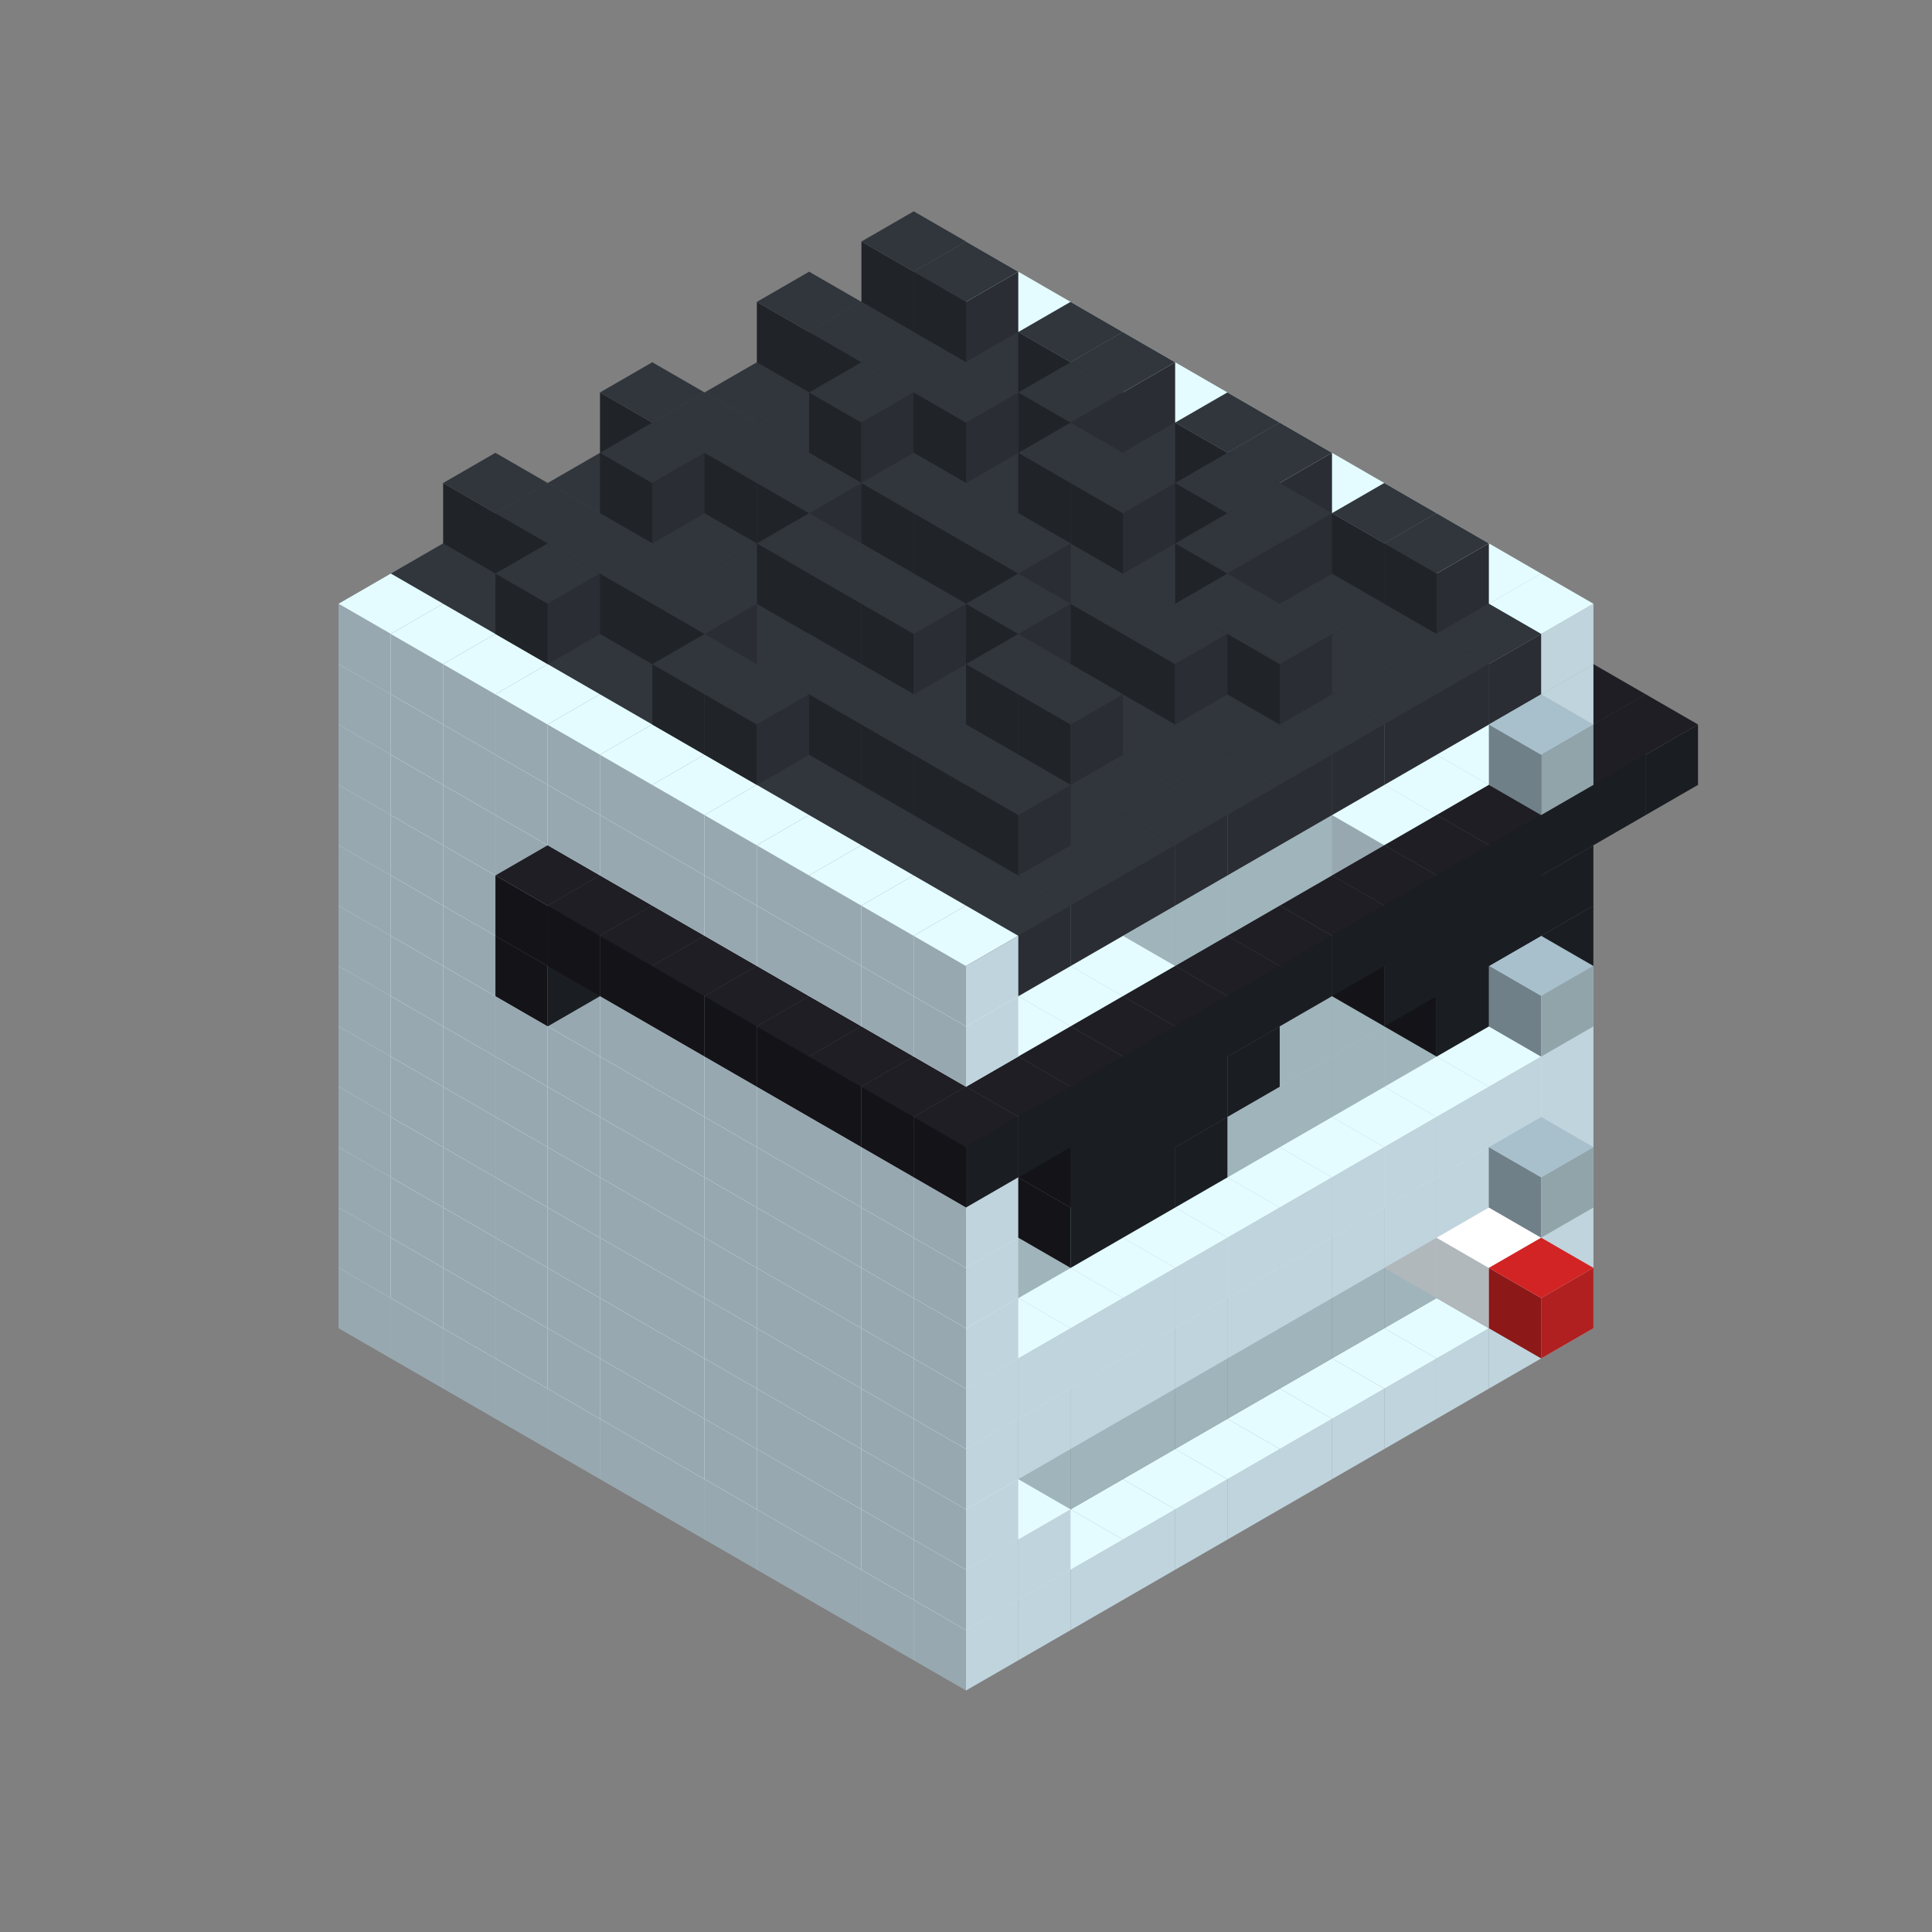 
<svg width='600' height='600' viewBox='4436371 5550000 3200000 3200000' xmlns='http://www.w3.org/2000/svg' xmlns:xlink='http://www.w3.org/1999/xlink'>
<rect x="4436371" y="5550000" width="3200000" height="3200000" fill="#808080" stroke="none"/>
<use xlink:href='#v-0x0000007f-1' transform='translate(983738,3600000)'/>
<use xlink:href='#v-0x0000007f-1' transform='translate(1070341,3650000)'/>
<use xlink:href='#v-0x0000007f-1' transform='translate(1156944,3700000)'/>
<use xlink:href='#v-0x0000007f-1' transform='translate(1243547,3750000)'/>
<use xlink:href='#v-0x0000007f-1' transform='translate(1330150,3800000)'/>
<use xlink:href='#v-0x0000007f-1' transform='translate(1416753,3850000)'/>
<use xlink:href='#v-0x0000007f-1' transform='translate(1503356,3900000)'/>
<use xlink:href='#v-0x0000007f-1' transform='translate(1589959,3950000)'/>
<use xlink:href='#v-0x0000007f-1' transform='translate(1676562,4000000)'/>
<use xlink:href='#v-0x0000007f-1' transform='translate(1763165,4050000)'/>
<use xlink:href='#v-0x0000007f-1' transform='translate(1849768,4100000)'/>
<use xlink:href='#v-0x0000007f-1' transform='translate(2889004,3600000)'/>
<use xlink:href='#v-0x0000007f-1' transform='translate(2802401,3650000)'/>
<use xlink:href='#v-0x0000007f-1' transform='translate(2715798,3700000)'/>
<use xlink:href='#v-0x0000007f-1' transform='translate(2629195,3750000)'/>
<use xlink:href='#v-0x0000007f-1' transform='translate(2542592,3800000)'/>
<use xlink:href='#v-0x0000007f-1' transform='translate(2455989,3850000)'/>
<use xlink:href='#v-0x0000007f-1' transform='translate(2369386,3900000)'/>
<use xlink:href='#v-0x0000007f-1' transform='translate(2282783,3950000)'/>
<use xlink:href='#v-0x0000007f-1' transform='translate(2196180,4000000)'/>
<use xlink:href='#v-0x0000007f-1' transform='translate(2109577,4050000)'/>
<use xlink:href='#v-0x0000007f-1' transform='translate(2022974,4100000)'/>
<use xlink:href='#v-0x0000007f-1' transform='translate(1936371,4150000)'/>
<use xlink:href='#v-0x0000007f-1' transform='translate(983738,3500000)'/>
<use xlink:href='#v-0x0000007f-1' transform='translate(1070341,3550000)'/>
<use xlink:href='#v-0x0000007f-1' transform='translate(1156944,3600000)'/>
<use xlink:href='#v-0x0000007f-1' transform='translate(1243547,3650000)'/>
<use xlink:href='#v-0x0000007f-1' transform='translate(1330150,3700000)'/>
<use xlink:href='#v-0x0000007f-1' transform='translate(1416753,3750000)'/>
<use xlink:href='#v-0x0000007f-1' transform='translate(1503356,3800000)'/>
<use xlink:href='#v-0x0000007f-1' transform='translate(1589959,3850000)'/>
<use xlink:href='#v-0x0000007f-1' transform='translate(1676562,3900000)'/>
<use xlink:href='#v-0x0000007f-1' transform='translate(1763165,3950000)'/>
<use xlink:href='#v-0x0000007f-2' transform='translate(2715798,3500000)'/>
<use xlink:href='#v-0x0000007f-2' transform='translate(2629195,3550000)'/>
<use xlink:href='#v-0x0000007f-2' transform='translate(2542592,3600000)'/>
<use xlink:href='#v-0x0000007f-2' transform='translate(2455989,3650000)'/>
<use xlink:href='#v-0x0000007f-2' transform='translate(2369386,3700000)'/>
<use xlink:href='#v-0x0000007f-2' transform='translate(2282783,3750000)'/>
<use xlink:href='#v-0x0000007f-2' transform='translate(2196180,3800000)'/>
<use xlink:href='#v-0x0000007f-2' transform='translate(2109577,3850000)'/>
<use xlink:href='#v-0x0000007f-2' transform='translate(2022974,3900000)'/>
<use xlink:href='#v-0x0000007f-2' transform='translate(1936371,3950000)'/>
<use xlink:href='#v-0x0000007f-1' transform='translate(1849768,4000000)'/>
<use xlink:href='#v-0x0000007f-1' transform='translate(2889004,3500000)'/>
<use xlink:href='#v-0x0000007f-1' transform='translate(2802401,3550000)'/>
<use xlink:href='#v-0x0000007f-1' transform='translate(2022974,4000000)'/>
<use xlink:href='#v-0x0000007f-1' transform='translate(1936371,4050000)'/>
<use xlink:href='#v-0x0000007f-1' transform='translate(983738,3400000)'/>
<use xlink:href='#v-0x0000007f-1' transform='translate(1070341,3450000)'/>
<use xlink:href='#v-0x0000007f-1' transform='translate(1156944,3500000)'/>
<use xlink:href='#v-0x0000007f-1' transform='translate(1243547,3550000)'/>
<use xlink:href='#v-0x0000007f-1' transform='translate(1330150,3600000)'/>
<use xlink:href='#v-0x0000007f-1' transform='translate(1416753,3650000)'/>
<use xlink:href='#v-0x0000007f-1' transform='translate(1503356,3700000)'/>
<use xlink:href='#v-0x0000007f-1' transform='translate(1589959,3750000)'/>
<use xlink:href='#v-0x0000007f-1' transform='translate(1676562,3800000)'/>
<use xlink:href='#v-0x0000007f-1' transform='translate(1763165,3850000)'/>
<use xlink:href='#v-0x0000007f-2' transform='translate(2715798,3400000)'/>
<use xlink:href='#v-0x0000007f-4' transform='translate(2629195,3450000)'/>
<use xlink:href='#v-0x0000007f-2' transform='translate(2542592,3500000)'/>
<use xlink:href='#v-0x0000007f-2' transform='translate(2455989,3550000)'/>
<use xlink:href='#v-0x0000007f-2' transform='translate(2369386,3600000)'/>
<use xlink:href='#v-0x0000007f-2' transform='translate(2282783,3650000)'/>
<use xlink:href='#v-0x0000007f-2' transform='translate(2196180,3700000)'/>
<use xlink:href='#v-0x0000007f-2' transform='translate(2109577,3750000)'/>
<use xlink:href='#v-0x0000007f-2' transform='translate(2022974,3800000)'/>
<use xlink:href='#v-0x0000007f-2' transform='translate(1936371,3850000)'/>
<use xlink:href='#v-0x0000007f-1' transform='translate(1849768,3900000)'/>
<use xlink:href='#v-0x0000007f-1' transform='translate(2889004,3400000)'/>
<use xlink:href='#v-0x0000007f-4' transform='translate(2715798,3500000)'/>
<use xlink:href='#v-0x0000007f-1' transform='translate(1936371,3950000)'/>
<use xlink:href='#v-0x0000007f-4' transform='translate(2802401,3550000)'/>
<use xlink:href='#v-0x0000007f-5' transform='translate(2889004,3600000)'/>
<use xlink:href='#v-0x0000007f-1' transform='translate(983738,3300000)'/>
<use xlink:href='#v-0x0000007f-1' transform='translate(1070341,3350000)'/>
<use xlink:href='#v-0x0000007f-1' transform='translate(1156944,3400000)'/>
<use xlink:href='#v-0x0000007f-1' transform='translate(1243547,3450000)'/>
<use xlink:href='#v-0x0000007f-1' transform='translate(1330150,3500000)'/>
<use xlink:href='#v-0x0000007f-1' transform='translate(1416753,3550000)'/>
<use xlink:href='#v-0x0000007f-1' transform='translate(1503356,3600000)'/>
<use xlink:href='#v-0x0000007f-1' transform='translate(1589959,3650000)'/>
<use xlink:href='#v-0x0000007f-1' transform='translate(1676562,3700000)'/>
<use xlink:href='#v-0x0000007f-1' transform='translate(1763165,3750000)'/>
<use xlink:href='#v-0x0000007f-2' transform='translate(2715798,3300000)'/>
<use xlink:href='#v-0x0000007f-2' transform='translate(2629195,3350000)'/>
<use xlink:href='#v-0x0000007f-2' transform='translate(2542592,3400000)'/>
<use xlink:href='#v-0x0000007f-2' transform='translate(2455989,3450000)'/>
<use xlink:href='#v-0x0000007f-2' transform='translate(2369386,3500000)'/>
<use xlink:href='#v-0x0000007f-2' transform='translate(2282783,3550000)'/>
<use xlink:href='#v-0x0000007f-2' transform='translate(2196180,3600000)'/>
<use xlink:href='#v-0x0000007f-2' transform='translate(2109577,3650000)'/>
<use xlink:href='#v-0x0000007f-2' transform='translate(2022974,3700000)'/>
<use xlink:href='#v-0x0000007f-2' transform='translate(1936371,3750000)'/>
<use xlink:href='#v-0x0000007f-1' transform='translate(1849768,3800000)'/>
<use xlink:href='#v-0x0000007f-1' transform='translate(2889004,3300000)'/>
<use xlink:href='#v-0x0000007f-1' transform='translate(2802401,3350000)'/>
<use xlink:href='#v-0x0000007f-1' transform='translate(2715798,3400000)'/>
<use xlink:href='#v-0x0000007f-1' transform='translate(2629195,3450000)'/>
<use xlink:href='#v-0x0000007f-1' transform='translate(2542592,3500000)'/>
<use xlink:href='#v-0x0000007f-1' transform='translate(2455989,3550000)'/>
<use xlink:href='#v-0x0000007f-1' transform='translate(2369386,3600000)'/>
<use xlink:href='#v-0x0000007f-1' transform='translate(2282783,3650000)'/>
<use xlink:href='#v-0x0000007f-1' transform='translate(2196180,3700000)'/>
<use xlink:href='#v-0x0000007f-1' transform='translate(2109577,3750000)'/>
<use xlink:href='#v-0x0000007f-1' transform='translate(2022974,3800000)'/>
<use xlink:href='#v-0x0000007f-1' transform='translate(1936371,3850000)'/>
<use xlink:href='#v-0x0000007f-1' transform='translate(983738,3200000)'/>
<use xlink:href='#v-0x0000007f-1' transform='translate(1070341,3250000)'/>
<use xlink:href='#v-0x0000007f-1' transform='translate(1156944,3300000)'/>
<use xlink:href='#v-0x0000007f-1' transform='translate(1243547,3350000)'/>
<use xlink:href='#v-0x0000007f-1' transform='translate(1330150,3400000)'/>
<use xlink:href='#v-0x0000007f-1' transform='translate(1416753,3450000)'/>
<use xlink:href='#v-0x0000007f-1' transform='translate(1503356,3500000)'/>
<use xlink:href='#v-0x0000007f-1' transform='translate(1589959,3550000)'/>
<use xlink:href='#v-0x0000007f-1' transform='translate(1676562,3600000)'/>
<use xlink:href='#v-0x0000007f-1' transform='translate(1763165,3650000)'/>
<use xlink:href='#v-0x0000007f-2' transform='translate(2715798,3200000)'/>
<use xlink:href='#v-0x0000007f-2' transform='translate(2629195,3250000)'/>
<use xlink:href='#v-0x0000007f-2' transform='translate(2542592,3300000)'/>
<use xlink:href='#v-0x0000007f-2' transform='translate(2455989,3350000)'/>
<use xlink:href='#v-0x0000007f-2' transform='translate(2369386,3400000)'/>
<use xlink:href='#v-0x0000007f-2' transform='translate(2282783,3450000)'/>
<use xlink:href='#v-0x0000007f-2' transform='translate(2196180,3500000)'/>
<use xlink:href='#v-0x0000007f-2' transform='translate(2109577,3550000)'/>
<use xlink:href='#v-0x0000007f-2' transform='translate(2022974,3600000)'/>
<use xlink:href='#v-0x0000007f-2' transform='translate(1936371,3650000)'/>
<use xlink:href='#v-0x0000007f-1' transform='translate(1849768,3700000)'/>
<use xlink:href='#v-0x0000007f-1' transform='translate(2889004,3200000)'/>
<use xlink:href='#v-0x0000007f-1' transform='translate(2802401,3250000)'/>
<use xlink:href='#v-0x0000007f-1' transform='translate(2715798,3300000)'/>
<use xlink:href='#v-0x0000007f-1' transform='translate(2629195,3350000)'/>
<use xlink:href='#v-0x0000007f-1' transform='translate(2542592,3400000)'/>
<use xlink:href='#v-0x0000007f-1' transform='translate(2455989,3450000)'/>
<use xlink:href='#v-0x0000007f-1' transform='translate(2369386,3500000)'/>
<use xlink:href='#v-0x0000007f-1' transform='translate(2282783,3550000)'/>
<use xlink:href='#v-0x0000007f-1' transform='translate(2196180,3600000)'/>
<use xlink:href='#v-0x0000007f-1' transform='translate(2109577,3650000)'/>
<use xlink:href='#v-0x0000007f-1' transform='translate(2022974,3700000)'/>
<use xlink:href='#v-0x0000007f-1' transform='translate(1936371,3750000)'/>
<use xlink:href='#v-0x0000007f-6' transform='translate(2889004,3400000)'/>
<use xlink:href='#v-0x0000007f-1' transform='translate(983738,3100000)'/>
<use xlink:href='#v-0x0000007f-1' transform='translate(1070341,3150000)'/>
<use xlink:href='#v-0x0000007f-1' transform='translate(1156944,3200000)'/>
<use xlink:href='#v-0x0000007f-1' transform='translate(1243547,3250000)'/>
<use xlink:href='#v-0x0000007f-1' transform='translate(1330150,3300000)'/>
<use xlink:href='#v-0x0000007f-1' transform='translate(1416753,3350000)'/>
<use xlink:href='#v-0x0000007f-1' transform='translate(1503356,3400000)'/>
<use xlink:href='#v-0x0000007f-1' transform='translate(1589959,3450000)'/>
<use xlink:href='#v-0x0000007f-1' transform='translate(1676562,3500000)'/>
<use xlink:href='#v-0x0000007f-1' transform='translate(1763165,3550000)'/>
<use xlink:href='#v-0x0000007f-2' transform='translate(2715798,3100000)'/>
<use xlink:href='#v-0x0000007f-2' transform='translate(2629195,3150000)'/>
<use xlink:href='#v-0x0000007f-2' transform='translate(2542592,3200000)'/>
<use xlink:href='#v-0x0000007f-2' transform='translate(2455989,3250000)'/>
<use xlink:href='#v-0x0000007f-2' transform='translate(2369386,3300000)'/>
<use xlink:href='#v-0x0000007f-2' transform='translate(2282783,3350000)'/>
<use xlink:href='#v-0x0000007f-2' transform='translate(2196180,3400000)'/>
<use xlink:href='#v-0x0000007f-2' transform='translate(2109577,3450000)'/>
<use xlink:href='#v-0x0000007f-2' transform='translate(2022974,3500000)'/>
<use xlink:href='#v-0x0000007f-2' transform='translate(1936371,3550000)'/>
<use xlink:href='#v-0x0000007f-1' transform='translate(1849768,3600000)'/>
<use xlink:href='#v-0x0000007f-1' transform='translate(2889004,3100000)'/>
<use xlink:href='#v-0x0000007f-1' transform='translate(1936371,3650000)'/>
<use xlink:href='#v-0x0000007f-1' transform='translate(983738,3000000)'/>
<use xlink:href='#v-0x0000007f-1' transform='translate(1070341,3050000)'/>
<use xlink:href='#v-0x0000007f-1' transform='translate(1156944,3100000)'/>
<use xlink:href='#v-0x0000007f-1' transform='translate(1243547,3150000)'/>
<use xlink:href='#v-0x0000007f-1' transform='translate(1330150,3200000)'/>
<use xlink:href='#v-0x0000007f-1' transform='translate(1416753,3250000)'/>
<use xlink:href='#v-0x0000007f-1' transform='translate(1503356,3300000)'/>
<use xlink:href='#v-0x0000007f-1' transform='translate(1589959,3350000)'/>
<use xlink:href='#v-0x0000007f-1' transform='translate(1676562,3400000)'/>
<use xlink:href='#v-0x0000007f-1' transform='translate(1763165,3450000)'/>
<use xlink:href='#v-0x0000007f-2' transform='translate(2715798,3000000)'/>
<use xlink:href='#v-0x0000007f-2' transform='translate(2629195,3050000)'/>
<use xlink:href='#v-0x0000007f-2' transform='translate(2542592,3100000)'/>
<use xlink:href='#v-0x0000007f-2' transform='translate(2455989,3150000)'/>
<use xlink:href='#v-0x0000007f-2' transform='translate(2369386,3200000)'/>
<use xlink:href='#v-0x0000007f-2' transform='translate(2282783,3250000)'/>
<use xlink:href='#v-0x0000007f-2' transform='translate(2196180,3300000)'/>
<use xlink:href='#v-0x0000007f-2' transform='translate(2109577,3350000)'/>
<use xlink:href='#v-0x0000007f-2' transform='translate(2022974,3400000)'/>
<use xlink:href='#v-0x0000007f-2' transform='translate(1936371,3450000)'/>
<use xlink:href='#v-0x0000007f-1' transform='translate(1849768,3500000)'/>
<use xlink:href='#v-0x0000007f-1' transform='translate(2889004,3000000)'/>
<use xlink:href='#v-0x0000007f-1' transform='translate(1936371,3550000)'/>
<use xlink:href='#v-0x0000007f-1' transform='translate(983738,2900000)'/>
<use xlink:href='#v-0x0000007f-1' transform='translate(1070341,2950000)'/>
<use xlink:href='#v-0x0000007f-1' transform='translate(1156944,3000000)'/>
<use xlink:href='#v-0x0000007f-1' transform='translate(1243547,3050000)'/>
<use xlink:href='#v-0x0000007f-1' transform='translate(1330150,3100000)'/>
<use xlink:href='#v-0x0000007f-1' transform='translate(1416753,3150000)'/>
<use xlink:href='#v-0x0000007f-1' transform='translate(1503356,3200000)'/>
<use xlink:href='#v-0x0000007f-1' transform='translate(1589959,3250000)'/>
<use xlink:href='#v-0x0000007f-1' transform='translate(1676562,3300000)'/>
<use xlink:href='#v-0x0000007f-1' transform='translate(1763165,3350000)'/>
<use xlink:href='#v-0x0000007f-2' transform='translate(2715798,2900000)'/>
<use xlink:href='#v-0x0000007f-2' transform='translate(2629195,2950000)'/>
<use xlink:href='#v-0x0000007f-2' transform='translate(2542592,3000000)'/>
<use xlink:href='#v-0x0000007f-2' transform='translate(2455989,3050000)'/>
<use xlink:href='#v-0x0000007f-2' transform='translate(2369386,3100000)'/>
<use xlink:href='#v-0x0000007f-2' transform='translate(2282783,3150000)'/>
<use xlink:href='#v-0x0000007f-2' transform='translate(2196180,3200000)'/>
<use xlink:href='#v-0x0000007f-2' transform='translate(2109577,3250000)'/>
<use xlink:href='#v-0x0000007f-2' transform='translate(2022974,3300000)'/>
<use xlink:href='#v-0x0000007f-2' transform='translate(1936371,3350000)'/>
<use xlink:href='#v-0x0000007f-1' transform='translate(1849768,3400000)'/>
<use xlink:href='#v-0x0000007f-1' transform='translate(2889004,2900000)'/>
<use xlink:href='#v-0x0000007f-1' transform='translate(2802401,2950000)'/>
<use xlink:href='#v-0x0000007f-1' transform='translate(2715798,3000000)'/>
<use xlink:href='#v-0x0000007f-1' transform='translate(2629195,3050000)'/>
<use xlink:href='#v-0x0000007f-1' transform='translate(2196180,3300000)'/>
<use xlink:href='#v-0x0000007f-1' transform='translate(2109577,3350000)'/>
<use xlink:href='#v-0x0000007f-1' transform='translate(2022974,3400000)'/>
<use xlink:href='#v-0x0000007f-1' transform='translate(1936371,3450000)'/>
<use xlink:href='#v-0x0000007f-7' transform='translate(2889004,3000000)'/>
<use xlink:href='#v-0x0000007f-7' transform='translate(2802401,3050000)'/>
<use xlink:href='#v-0x0000007f-7' transform='translate(2715798,3100000)'/>
<use xlink:href='#v-0x0000007f-7' transform='translate(2282783,3350000)'/>
<use xlink:href='#v-0x0000007f-7' transform='translate(2196180,3400000)'/>
<use xlink:href='#v-0x0000007f-7' transform='translate(2109577,3450000)'/>
<use xlink:href='#v-0x0000007f-6' transform='translate(2889004,3100000)'/>
<use xlink:href='#v-0x0000007f-1' transform='translate(983738,2800000)'/>
<use xlink:href='#v-0x0000007f-1' transform='translate(1070341,2850000)'/>
<use xlink:href='#v-0x0000007f-1' transform='translate(1156944,2900000)'/>
<use xlink:href='#v-0x0000007f-1' transform='translate(1243547,2950000)'/>
<use xlink:href='#v-0x0000007f-7' transform='translate(2369386,2400000)'/>
<use xlink:href='#v-0x0000007f-1' transform='translate(1330150,3000000)'/>
<use xlink:href='#v-0x0000007f-7' transform='translate(1243547,3050000)'/>
<use xlink:href='#v-0x0000007f-1' transform='translate(1416753,3050000)'/>
<use xlink:href='#v-0x0000007f-1' transform='translate(1503356,3100000)'/>
<use xlink:href='#v-0x0000007f-1' transform='translate(1589959,3150000)'/>
<use xlink:href='#v-0x0000007f-1' transform='translate(1676562,3200000)'/>
<use xlink:href='#v-0x0000007f-1' transform='translate(1763165,3250000)'/>
<use xlink:href='#v-0x0000007f-2' transform='translate(2715798,2800000)'/>
<use xlink:href='#v-0x0000007f-2' transform='translate(2629195,2850000)'/>
<use xlink:href='#v-0x0000007f-2' transform='translate(2542592,2900000)'/>
<use xlink:href='#v-0x0000007f-2' transform='translate(2455989,2950000)'/>
<use xlink:href='#v-0x0000007f-2' transform='translate(2369386,3000000)'/>
<use xlink:href='#v-0x0000007f-2' transform='translate(2282783,3050000)'/>
<use xlink:href='#v-0x0000007f-2' transform='translate(2196180,3100000)'/>
<use xlink:href='#v-0x0000007f-2' transform='translate(2109577,3150000)'/>
<use xlink:href='#v-0x0000007f-2' transform='translate(2022974,3200000)'/>
<use xlink:href='#v-0x0000007f-2' transform='translate(1936371,3250000)'/>
<use xlink:href='#v-0x0000007f-1' transform='translate(1849768,3300000)'/>
<use xlink:href='#v-0x0000007f-1' transform='translate(2889004,2800000)'/>
<use xlink:href='#v-0x0000007f-1' transform='translate(2802401,2850000)'/>
<use xlink:href='#v-0x0000007f-3' transform='translate(2715798,2900000)'/>
<use xlink:href='#v-0x0000007f-3' transform='translate(2629195,2950000)'/>
<use xlink:href='#v-0x0000007f-1' transform='translate(2542592,3000000)'/>
<use xlink:href='#v-0x0000007f-1' transform='translate(2282783,3150000)'/>
<use xlink:href='#v-0x0000007f-3' transform='translate(2196180,3200000)'/>
<use xlink:href='#v-0x0000007f-3' transform='translate(2109577,3250000)'/>
<use xlink:href='#v-0x0000007f-1' transform='translate(2022974,3300000)'/>
<use xlink:href='#v-0x0000007f-1' transform='translate(1936371,3350000)'/>
<use xlink:href='#v-0x0000007f-7' transform='translate(2889004,2900000)'/>
<use xlink:href='#v-0x0000007f-7' transform='translate(2802401,2950000)'/>
<use xlink:href='#v-0x0000007f-7' transform='translate(2715798,3000000)'/>
<use xlink:href='#v-0x0000007f-7' transform='translate(2629195,3050000)'/>
<use xlink:href='#v-0x0000007f-7' transform='translate(2369386,3200000)'/>
<use xlink:href='#v-0x0000007f-7' transform='translate(2282783,3250000)'/>
<use xlink:href='#v-0x0000007f-7' transform='translate(2196180,3300000)'/>
<use xlink:href='#v-0x0000007f-7' transform='translate(2109577,3350000)'/>
<use xlink:href='#v-0x0000007f-1' transform='translate(983738,2700000)'/>
<use xlink:href='#v-0x0000007f-1' transform='translate(1070341,2750000)'/>
<use xlink:href='#v-0x0000007f-1' transform='translate(1156944,2800000)'/>
<use xlink:href='#v-0x0000007f-1' transform='translate(1243547,2850000)'/>
<use xlink:href='#v-0x0000007f-7' transform='translate(2369386,2300000)'/>
<use xlink:href='#v-0x0000007f-1' transform='translate(1330150,2900000)'/>
<use xlink:href='#v-0x0000007f-7' transform='translate(1243547,2950000)'/>
<use xlink:href='#v-0x0000007f-7' transform='translate(2455989,2350000)'/>
<use xlink:href='#v-0x0000007f-1' transform='translate(1416753,2950000)'/>
<use xlink:href='#v-0x0000007f-7' transform='translate(1330150,3000000)'/>
<use xlink:href='#v-0x0000007f-7' transform='translate(2542592,2400000)'/>
<use xlink:href='#v-0x0000007f-1' transform='translate(1503356,3000000)'/>
<use xlink:href='#v-0x0000007f-7' transform='translate(1416753,3050000)'/>
<use xlink:href='#v-0x0000007f-7' transform='translate(2629195,2450000)'/>
<use xlink:href='#v-0x0000007f-1' transform='translate(1589959,3050000)'/>
<use xlink:href='#v-0x0000007f-7' transform='translate(1503356,3100000)'/>
<use xlink:href='#v-0x0000007f-7' transform='translate(2715798,2500000)'/>
<use xlink:href='#v-0x0000007f-1' transform='translate(1676562,3100000)'/>
<use xlink:href='#v-0x0000007f-7' transform='translate(1589959,3150000)'/>
<use xlink:href='#v-0x0000007f-7' transform='translate(2802401,2550000)'/>
<use xlink:href='#v-0x0000007f-1' transform='translate(1763165,3150000)'/>
<use xlink:href='#v-0x0000007f-7' transform='translate(1676562,3200000)'/>
<use xlink:href='#v-0x0000007f-7' transform='translate(2889004,2600000)'/>
<use xlink:href='#v-0x0000007f-2' transform='translate(2715798,2700000)'/>
<use xlink:href='#v-0x0000007f-2' transform='translate(2629195,2750000)'/>
<use xlink:href='#v-0x0000007f-2' transform='translate(2542592,2800000)'/>
<use xlink:href='#v-0x0000007f-2' transform='translate(2455989,2850000)'/>
<use xlink:href='#v-0x0000007f-2' transform='translate(2369386,2900000)'/>
<use xlink:href='#v-0x0000007f-2' transform='translate(2282783,2950000)'/>
<use xlink:href='#v-0x0000007f-2' transform='translate(2196180,3000000)'/>
<use xlink:href='#v-0x0000007f-2' transform='translate(2109577,3050000)'/>
<use xlink:href='#v-0x0000007f-2' transform='translate(2022974,3100000)'/>
<use xlink:href='#v-0x0000007f-2' transform='translate(1936371,3150000)'/>
<use xlink:href='#v-0x0000007f-1' transform='translate(1849768,3200000)'/>
<use xlink:href='#v-0x0000007f-7' transform='translate(1763165,3250000)'/>
<use xlink:href='#v-0x0000007f-7' transform='translate(2975607,2650000)'/>
<use xlink:href='#v-0x0000007f-1' transform='translate(2889004,2700000)'/>
<use xlink:href='#v-0x0000007f-1' transform='translate(2802401,2750000)'/>
<use xlink:href='#v-0x0000007f-1' transform='translate(2715798,2800000)'/>
<use xlink:href='#v-0x0000007f-1' transform='translate(2629195,2850000)'/>
<use xlink:href='#v-0x0000007f-1' transform='translate(2196180,3100000)'/>
<use xlink:href='#v-0x0000007f-1' transform='translate(2109577,3150000)'/>
<use xlink:href='#v-0x0000007f-1' transform='translate(2022974,3200000)'/>
<use xlink:href='#v-0x0000007f-1' transform='translate(1936371,3250000)'/>
<use xlink:href='#v-0x0000007f-7' transform='translate(1849768,3300000)'/>
<use xlink:href='#v-0x0000007f-7' transform='translate(3062210,2700000)'/>
<use xlink:href='#v-0x0000007f-7' transform='translate(2975607,2750000)'/>
<use xlink:href='#v-0x0000007f-7' transform='translate(2889004,2800000)'/>
<use xlink:href='#v-0x0000007f-7' transform='translate(2802401,2850000)'/>
<use xlink:href='#v-0x0000007f-7' transform='translate(2715798,2900000)'/>
<use xlink:href='#v-0x0000007f-7' transform='translate(2629195,2950000)'/>
<use xlink:href='#v-0x0000007f-7' transform='translate(2542592,3000000)'/>
<use xlink:href='#v-0x0000007f-7' transform='translate(2455989,3050000)'/>
<use xlink:href='#v-0x0000007f-7' transform='translate(2369386,3100000)'/>
<use xlink:href='#v-0x0000007f-7' transform='translate(2282783,3150000)'/>
<use xlink:href='#v-0x0000007f-7' transform='translate(2196180,3200000)'/>
<use xlink:href='#v-0x0000007f-7' transform='translate(2109577,3250000)'/>
<use xlink:href='#v-0x0000007f-7' transform='translate(2022974,3300000)'/>
<use xlink:href='#v-0x0000007f-7' transform='translate(1936371,3350000)'/>
<use xlink:href='#v-0x0000007f-1' transform='translate(983738,2600000)'/>
<use xlink:href='#v-0x0000007f-1' transform='translate(1070341,2650000)'/>
<use xlink:href='#v-0x0000007f-1' transform='translate(1156944,2700000)'/>
<use xlink:href='#v-0x0000007f-1' transform='translate(1243547,2750000)'/>
<use xlink:href='#v-0x0000007f-1' transform='translate(1330150,2800000)'/>
<use xlink:href='#v-0x0000007f-1' transform='translate(1416753,2850000)'/>
<use xlink:href='#v-0x0000007f-1' transform='translate(1503356,2900000)'/>
<use xlink:href='#v-0x0000007f-1' transform='translate(1589959,2950000)'/>
<use xlink:href='#v-0x0000007f-1' transform='translate(1676562,3000000)'/>
<use xlink:href='#v-0x0000007f-1' transform='translate(1763165,3050000)'/>
<use xlink:href='#v-0x0000007f-2' transform='translate(2715798,2600000)'/>
<use xlink:href='#v-0x0000007f-2' transform='translate(2629195,2650000)'/>
<use xlink:href='#v-0x0000007f-2' transform='translate(2542592,2700000)'/>
<use xlink:href='#v-0x0000007f-2' transform='translate(2455989,2750000)'/>
<use xlink:href='#v-0x0000007f-2' transform='translate(2369386,2800000)'/>
<use xlink:href='#v-0x0000007f-2' transform='translate(2282783,2850000)'/>
<use xlink:href='#v-0x0000007f-2' transform='translate(2196180,2900000)'/>
<use xlink:href='#v-0x0000007f-2' transform='translate(2109577,2950000)'/>
<use xlink:href='#v-0x0000007f-2' transform='translate(2022974,3000000)'/>
<use xlink:href='#v-0x0000007f-2' transform='translate(1936371,3050000)'/>
<use xlink:href='#v-0x0000007f-1' transform='translate(1849768,3100000)'/>
<use xlink:href='#v-0x0000007f-1' transform='translate(2889004,2600000)'/>
<use xlink:href='#v-0x0000007f-1' transform='translate(1936371,3150000)'/>
<use xlink:href='#v-0x0000007f-1' transform='translate(1936371,1950000)'/>
<use xlink:href='#v-0x0000007f-8' transform='translate(1849768,2000000)'/>
<use xlink:href='#v-0x0000007f-8' transform='translate(1763165,2050000)'/>
<use xlink:href='#v-0x0000007f-8' transform='translate(1676562,2100000)'/>
<use xlink:href='#v-0x0000007f-8' transform='translate(1589959,2150000)'/>
<use xlink:href='#v-0x0000007f-8' transform='translate(1503356,2200000)'/>
<use xlink:href='#v-0x0000007f-8' transform='translate(1416753,2250000)'/>
<use xlink:href='#v-0x0000007f-8' transform='translate(1330150,2300000)'/>
<use xlink:href='#v-0x0000007f-8' transform='translate(1243547,2350000)'/>
<use xlink:href='#v-0x0000007f-8' transform='translate(1156944,2400000)'/>
<use xlink:href='#v-0x0000007f-8' transform='translate(1070341,2450000)'/>
<use xlink:href='#v-0x0000007f-1' transform='translate(983738,2500000)'/>
<use xlink:href='#v-0x0000007f-1' transform='translate(2022974,2000000)'/>
<use xlink:href='#v-0x0000007f-8' transform='translate(1936371,2050000)'/>
<use xlink:href='#v-0x0000007f-8' transform='translate(1849768,2100000)'/>
<use xlink:href='#v-0x0000007f-8' transform='translate(1763165,2150000)'/>
<use xlink:href='#v-0x0000007f-8' transform='translate(1676562,2200000)'/>
<use xlink:href='#v-0x0000007f-8' transform='translate(1589959,2250000)'/>
<use xlink:href='#v-0x0000007f-8' transform='translate(1503356,2300000)'/>
<use xlink:href='#v-0x0000007f-8' transform='translate(1416753,2350000)'/>
<use xlink:href='#v-0x0000007f-8' transform='translate(1330150,2400000)'/>
<use xlink:href='#v-0x0000007f-8' transform='translate(1243547,2450000)'/>
<use xlink:href='#v-0x0000007f-8' transform='translate(1156944,2500000)'/>
<use xlink:href='#v-0x0000007f-1' transform='translate(1070341,2550000)'/>
<use xlink:href='#v-0x0000007f-1' transform='translate(2109577,2050000)'/>
<use xlink:href='#v-0x0000007f-8' transform='translate(2022974,2100000)'/>
<use xlink:href='#v-0x0000007f-8' transform='translate(1936371,2150000)'/>
<use xlink:href='#v-0x0000007f-8' transform='translate(1849768,2200000)'/>
<use xlink:href='#v-0x0000007f-8' transform='translate(1763165,2250000)'/>
<use xlink:href='#v-0x0000007f-8' transform='translate(1676562,2300000)'/>
<use xlink:href='#v-0x0000007f-8' transform='translate(1589959,2350000)'/>
<use xlink:href='#v-0x0000007f-8' transform='translate(1503356,2400000)'/>
<use xlink:href='#v-0x0000007f-8' transform='translate(1416753,2450000)'/>
<use xlink:href='#v-0x0000007f-8' transform='translate(1330150,2500000)'/>
<use xlink:href='#v-0x0000007f-8' transform='translate(1243547,2550000)'/>
<use xlink:href='#v-0x0000007f-1' transform='translate(1156944,2600000)'/>
<use xlink:href='#v-0x0000007f-1' transform='translate(2196180,2100000)'/>
<use xlink:href='#v-0x0000007f-8' transform='translate(2109577,2150000)'/>
<use xlink:href='#v-0x0000007f-8' transform='translate(2022974,2200000)'/>
<use xlink:href='#v-0x0000007f-8' transform='translate(1936371,2250000)'/>
<use xlink:href='#v-0x0000007f-8' transform='translate(1849768,2300000)'/>
<use xlink:href='#v-0x0000007f-8' transform='translate(1763165,2350000)'/>
<use xlink:href='#v-0x0000007f-8' transform='translate(1676562,2400000)'/>
<use xlink:href='#v-0x0000007f-8' transform='translate(1589959,2450000)'/>
<use xlink:href='#v-0x0000007f-8' transform='translate(1503356,2500000)'/>
<use xlink:href='#v-0x0000007f-8' transform='translate(1416753,2550000)'/>
<use xlink:href='#v-0x0000007f-8' transform='translate(1330150,2600000)'/>
<use xlink:href='#v-0x0000007f-1' transform='translate(1243547,2650000)'/>
<use xlink:href='#v-0x0000007f-1' transform='translate(2282783,2150000)'/>
<use xlink:href='#v-0x0000007f-8' transform='translate(2196180,2200000)'/>
<use xlink:href='#v-0x0000007f-8' transform='translate(2109577,2250000)'/>
<use xlink:href='#v-0x0000007f-8' transform='translate(2022974,2300000)'/>
<use xlink:href='#v-0x0000007f-8' transform='translate(1936371,2350000)'/>
<use xlink:href='#v-0x0000007f-8' transform='translate(1849768,2400000)'/>
<use xlink:href='#v-0x0000007f-8' transform='translate(1763165,2450000)'/>
<use xlink:href='#v-0x0000007f-8' transform='translate(1676562,2500000)'/>
<use xlink:href='#v-0x0000007f-8' transform='translate(1589959,2550000)'/>
<use xlink:href='#v-0x0000007f-8' transform='translate(1503356,2600000)'/>
<use xlink:href='#v-0x0000007f-8' transform='translate(1416753,2650000)'/>
<use xlink:href='#v-0x0000007f-1' transform='translate(1330150,2700000)'/>
<use xlink:href='#v-0x0000007f-1' transform='translate(2369386,2200000)'/>
<use xlink:href='#v-0x0000007f-8' transform='translate(2282783,2250000)'/>
<use xlink:href='#v-0x0000007f-8' transform='translate(2196180,2300000)'/>
<use xlink:href='#v-0x0000007f-8' transform='translate(2109577,2350000)'/>
<use xlink:href='#v-0x0000007f-8' transform='translate(2022974,2400000)'/>
<use xlink:href='#v-0x0000007f-8' transform='translate(1936371,2450000)'/>
<use xlink:href='#v-0x0000007f-8' transform='translate(1849768,2500000)'/>
<use xlink:href='#v-0x0000007f-8' transform='translate(1763165,2550000)'/>
<use xlink:href='#v-0x0000007f-8' transform='translate(1676562,2600000)'/>
<use xlink:href='#v-0x0000007f-8' transform='translate(1589959,2650000)'/>
<use xlink:href='#v-0x0000007f-8' transform='translate(1503356,2700000)'/>
<use xlink:href='#v-0x0000007f-1' transform='translate(1416753,2750000)'/>
<use xlink:href='#v-0x0000007f-1' transform='translate(2455989,2250000)'/>
<use xlink:href='#v-0x0000007f-8' transform='translate(2369386,2300000)'/>
<use xlink:href='#v-0x0000007f-8' transform='translate(2282783,2350000)'/>
<use xlink:href='#v-0x0000007f-8' transform='translate(2196180,2400000)'/>
<use xlink:href='#v-0x0000007f-8' transform='translate(2109577,2450000)'/>
<use xlink:href='#v-0x0000007f-8' transform='translate(2022974,2500000)'/>
<use xlink:href='#v-0x0000007f-8' transform='translate(1936371,2550000)'/>
<use xlink:href='#v-0x0000007f-8' transform='translate(1849768,2600000)'/>
<use xlink:href='#v-0x0000007f-8' transform='translate(1763165,2650000)'/>
<use xlink:href='#v-0x0000007f-8' transform='translate(1676562,2700000)'/>
<use xlink:href='#v-0x0000007f-8' transform='translate(1589959,2750000)'/>
<use xlink:href='#v-0x0000007f-1' transform='translate(1503356,2800000)'/>
<use xlink:href='#v-0x0000007f-1' transform='translate(2542592,2300000)'/>
<use xlink:href='#v-0x0000007f-8' transform='translate(2455989,2350000)'/>
<use xlink:href='#v-0x0000007f-8' transform='translate(2369386,2400000)'/>
<use xlink:href='#v-0x0000007f-8' transform='translate(2282783,2450000)'/>
<use xlink:href='#v-0x0000007f-8' transform='translate(2196180,2500000)'/>
<use xlink:href='#v-0x0000007f-8' transform='translate(2109577,2550000)'/>
<use xlink:href='#v-0x0000007f-8' transform='translate(2022974,2600000)'/>
<use xlink:href='#v-0x0000007f-8' transform='translate(1936371,2650000)'/>
<use xlink:href='#v-0x0000007f-8' transform='translate(1849768,2700000)'/>
<use xlink:href='#v-0x0000007f-8' transform='translate(1763165,2750000)'/>
<use xlink:href='#v-0x0000007f-8' transform='translate(1676562,2800000)'/>
<use xlink:href='#v-0x0000007f-1' transform='translate(1589959,2850000)'/>
<use xlink:href='#v-0x0000007f-1' transform='translate(2629195,2350000)'/>
<use xlink:href='#v-0x0000007f-8' transform='translate(2542592,2400000)'/>
<use xlink:href='#v-0x0000007f-8' transform='translate(2455989,2450000)'/>
<use xlink:href='#v-0x0000007f-8' transform='translate(2369386,2500000)'/>
<use xlink:href='#v-0x0000007f-8' transform='translate(2282783,2550000)'/>
<use xlink:href='#v-0x0000007f-8' transform='translate(2196180,2600000)'/>
<use xlink:href='#v-0x0000007f-8' transform='translate(2109577,2650000)'/>
<use xlink:href='#v-0x0000007f-8' transform='translate(2022974,2700000)'/>
<use xlink:href='#v-0x0000007f-8' transform='translate(1936371,2750000)'/>
<use xlink:href='#v-0x0000007f-8' transform='translate(1849768,2800000)'/>
<use xlink:href='#v-0x0000007f-8' transform='translate(1763165,2850000)'/>
<use xlink:href='#v-0x0000007f-1' transform='translate(1676562,2900000)'/>
<use xlink:href='#v-0x0000007f-1' transform='translate(2715798,2400000)'/>
<use xlink:href='#v-0x0000007f-8' transform='translate(2629195,2450000)'/>
<use xlink:href='#v-0x0000007f-8' transform='translate(2542592,2500000)'/>
<use xlink:href='#v-0x0000007f-8' transform='translate(2455989,2550000)'/>
<use xlink:href='#v-0x0000007f-8' transform='translate(2369386,2600000)'/>
<use xlink:href='#v-0x0000007f-8' transform='translate(2282783,2650000)'/>
<use xlink:href='#v-0x0000007f-8' transform='translate(2196180,2700000)'/>
<use xlink:href='#v-0x0000007f-8' transform='translate(2109577,2750000)'/>
<use xlink:href='#v-0x0000007f-8' transform='translate(2022974,2800000)'/>
<use xlink:href='#v-0x0000007f-8' transform='translate(1936371,2850000)'/>
<use xlink:href='#v-0x0000007f-8' transform='translate(1849768,2900000)'/>
<use xlink:href='#v-0x0000007f-1' transform='translate(1763165,2950000)'/>
<use xlink:href='#v-0x0000007f-1' transform='translate(2802401,2450000)'/>
<use xlink:href='#v-0x0000007f-8' transform='translate(2715798,2500000)'/>
<use xlink:href='#v-0x0000007f-8' transform='translate(2629195,2550000)'/>
<use xlink:href='#v-0x0000007f-8' transform='translate(2542592,2600000)'/>
<use xlink:href='#v-0x0000007f-8' transform='translate(2455989,2650000)'/>
<use xlink:href='#v-0x0000007f-8' transform='translate(2369386,2700000)'/>
<use xlink:href='#v-0x0000007f-8' transform='translate(2282783,2750000)'/>
<use xlink:href='#v-0x0000007f-8' transform='translate(2196180,2800000)'/>
<use xlink:href='#v-0x0000007f-8' transform='translate(2109577,2850000)'/>
<use xlink:href='#v-0x0000007f-8' transform='translate(2022974,2900000)'/>
<use xlink:href='#v-0x0000007f-8' transform='translate(1936371,2950000)'/>
<use xlink:href='#v-0x0000007f-1' transform='translate(1849768,3000000)'/>
<use xlink:href='#v-0x0000007f-1' transform='translate(2889004,2500000)'/>
<use xlink:href='#v-0x0000007f-8' transform='translate(2802401,2550000)'/>
<use xlink:href='#v-0x0000007f-8' transform='translate(2715798,2600000)'/>
<use xlink:href='#v-0x0000007f-8' transform='translate(2629195,2650000)'/>
<use xlink:href='#v-0x0000007f-8' transform='translate(2542592,2700000)'/>
<use xlink:href='#v-0x0000007f-8' transform='translate(2455989,2750000)'/>
<use xlink:href='#v-0x0000007f-8' transform='translate(2369386,2800000)'/>
<use xlink:href='#v-0x0000007f-8' transform='translate(2282783,2850000)'/>
<use xlink:href='#v-0x0000007f-8' transform='translate(2196180,2900000)'/>
<use xlink:href='#v-0x0000007f-8' transform='translate(2109577,2950000)'/>
<use xlink:href='#v-0x0000007f-8' transform='translate(2022974,3000000)'/>
<use xlink:href='#v-0x0000007f-1' transform='translate(1936371,3050000)'/>
<use xlink:href='#v-0x0000007f-6' transform='translate(2889004,2700000)'/>
<use xlink:href='#v-0x0000007f-8' transform='translate(1849768,1900000)'/>
<use xlink:href='#v-0x0000007f-8' transform='translate(1676562,2000000)'/>
<use xlink:href='#v-0x0000007f-8' transform='translate(1416753,2150000)'/>
<use xlink:href='#v-0x0000007f-8' transform='translate(1156944,2300000)'/>
<use xlink:href='#v-0x0000007f-8' transform='translate(1936371,1950000)'/>
<use xlink:href='#v-0x0000007f-8' transform='translate(1763165,2050000)'/>
<use xlink:href='#v-0x0000007f-8' transform='translate(1503356,2200000)'/>
<use xlink:href='#v-0x0000007f-8' transform='translate(1416753,2250000)'/>
<use xlink:href='#v-0x0000007f-8' transform='translate(1243547,2350000)'/>
<use xlink:href='#v-0x0000007f-8' transform='translate(1849768,2100000)'/>
<use xlink:href='#v-0x0000007f-8' transform='translate(1763165,2150000)'/>
<use xlink:href='#v-0x0000007f-8' transform='translate(1589959,2250000)'/>
<use xlink:href='#v-0x0000007f-8' transform='translate(1330150,2400000)'/>
<use xlink:href='#v-0x0000007f-8' transform='translate(1243547,2450000)'/>
<use xlink:href='#v-0x0000007f-8' transform='translate(2109577,2050000)'/>
<use xlink:href='#v-0x0000007f-8' transform='translate(1936371,2150000)'/>
<use xlink:href='#v-0x0000007f-8' transform='translate(1676562,2300000)'/>
<use xlink:href='#v-0x0000007f-8' transform='translate(1416753,2450000)'/>
<use xlink:href='#v-0x0000007f-8' transform='translate(2196180,2100000)'/>
<use xlink:href='#v-0x0000007f-8' transform='translate(2109577,2150000)'/>
<use xlink:href='#v-0x0000007f-8' transform='translate(1849768,2300000)'/>
<use xlink:href='#v-0x0000007f-8' transform='translate(1676562,2400000)'/>
<use xlink:href='#v-0x0000007f-8' transform='translate(1503356,2500000)'/>
<use xlink:href='#v-0x0000007f-8' transform='translate(2109577,2250000)'/>
<use xlink:href='#v-0x0000007f-8' transform='translate(1936371,2350000)'/>
<use xlink:href='#v-0x0000007f-8' transform='translate(1763165,2450000)'/>
<use xlink:href='#v-0x0000007f-8' transform='translate(1503356,2600000)'/>
<use xlink:href='#v-0x0000007f-8' transform='translate(2369386,2200000)'/>
<use xlink:href='#v-0x0000007f-8' transform='translate(2196180,2300000)'/>
<use xlink:href='#v-0x0000007f-8' transform='translate(2022974,2400000)'/>
<use xlink:href='#v-0x0000007f-8' transform='translate(1849768,2500000)'/>
<use xlink:href='#v-0x0000007f-8' transform='translate(1676562,2600000)'/>
<use xlink:href='#v-0x0000007f-8' transform='translate(1589959,2650000)'/>
<use xlink:href='#v-0x0000007f-8' transform='translate(2455989,2250000)'/>
<use xlink:href='#v-0x0000007f-8' transform='translate(2369386,2300000)'/>
<use xlink:href='#v-0x0000007f-8' transform='translate(2022974,2500000)'/>
<use xlink:href='#v-0x0000007f-8' transform='translate(1763165,2650000)'/>
<use xlink:href='#v-0x0000007f-8' transform='translate(2455989,2350000)'/>
<use xlink:href='#v-0x0000007f-8' transform='translate(2369386,2400000)'/>
<use xlink:href='#v-0x0000007f-8' transform='translate(2196180,2500000)'/>
<use xlink:href='#v-0x0000007f-8' transform='translate(2022974,2600000)'/>
<use xlink:href='#v-0x0000007f-8' transform='translate(1849768,2700000)'/>
<use xlink:href='#v-0x0000007f-8' transform='translate(2629195,2350000)'/>
<use xlink:href='#v-0x0000007f-8' transform='translate(2369386,2500000)'/>
<use xlink:href='#v-0x0000007f-8' transform='translate(2282783,2550000)'/>
<use xlink:href='#v-0x0000007f-8' transform='translate(2109577,2650000)'/>
<use xlink:href='#v-0x0000007f-8' transform='translate(1936371,2750000)'/>
<use xlink:href='#v-0x0000007f-8' transform='translate(2715798,2400000)'/>
<use xlink:href='#v-0x0000007f-8' transform='translate(2455989,2550000)'/>
<use xlink:href='#v-0x0000007f-8' transform='translate(2022974,2800000)'/>
<defs>
<g id='v-0x0000007f-1'>
<polygon points='4100000,4100000 4100000,4200000 4013397,4150000 4013397,4050000' fill='#98a8b0'/>
<polygon points='4100000,4100000 4100000,4200000 4186602,4150000 4186602,4050000' fill='#c0d4dd'/>
<polygon points='4100000,4100000 4013397,4050000 4100000,4000000 4186602,4050000' fill='#e4fcff'/>
</g>
<g id='v-0x0000007f-2'>
<polygon points='4100000,4100000 4100000,4200000 4013397,4150000 4013397,4050000' fill='#809094'/>
<polygon points='4100000,4100000 4100000,4200000 4186602,4150000 4186602,4050000' fill='#a0b4bb'/>
<polygon points='4100000,4100000 4013397,4050000 4100000,4000000 4186602,4050000' fill='#c0d8de'/>
</g>
<g id='v-0x0000007f-3'>
<polygon points='4100000,4100000 4100000,4200000 4013397,4150000 4013397,4050000' fill='#0098cc'/>
<polygon points='4100000,4100000 4100000,4200000 4186602,4150000 4186602,4050000' fill='#00c0ff'/>
<polygon points='4100000,4100000 4013397,4050000 4100000,4000000 4186602,4050000' fill='#00e4ff'/>
</g>
<g id='v-0x0000007f-4'>
<polygon points='4100000,4100000 4100000,4200000 4013397,4150000 4013397,4050000' fill='#b0b8bc'/>
<polygon points='4100000,4100000 4100000,4200000 4186602,4150000 4186602,4050000' fill='#e0e8ee'/>
<polygon points='4100000,4100000 4013397,4050000 4100000,4000000 4186602,4050000' fill='#ffffff'/>
</g>
<g id='v-0x0000007f-5'>
<polygon points='4100000,4100000 4100000,4200000 4013397,4150000 4013397,4050000' fill='#8c1818'/>
<polygon points='4100000,4100000 4100000,4200000 4186602,4150000 4186602,4050000' fill='#b02020'/>
<polygon points='4100000,4100000 4013397,4050000 4100000,4000000 4186602,4050000' fill='#d22424'/>
</g>
<g id='v-0x0000007f-6'>
<polygon points='4100000,4100000 4100000,4200000 4013397,4150000 4013397,4050000' fill='#708088'/>
<polygon points='4100000,4100000 4100000,4200000 4186602,4150000 4186602,4050000' fill='#90a4aa'/>
<polygon points='4100000,4100000 4013397,4050000 4100000,4000000 4186602,4050000' fill='#a8c0cc'/>
</g>
<g id='v-0x0000007f-7'>
<polygon points='4100000,4100000 4100000,4200000 4013397,4150000 4013397,4050000' fill='#141418'/>
<polygon points='4100000,4100000 4100000,4200000 4186602,4150000 4186602,4050000' fill='#1a1d22'/>
<polygon points='4100000,4100000 4013397,4050000 4100000,4000000 4186602,4050000' fill='#1e1e24'/>
</g>
<g id='v-0x0000007f-8'>
<polygon points='4100000,4100000 4100000,4200000 4013397,4150000 4013397,4050000' fill='#202428'/>
<polygon points='4100000,4100000 4100000,4200000 4186602,4150000 4186602,4050000' fill='#2a2d33'/>
<polygon points='4100000,4100000 4013397,4050000 4100000,4000000 4186602,4050000' fill='#30363c'/>
</g>
</defs>
</svg>
